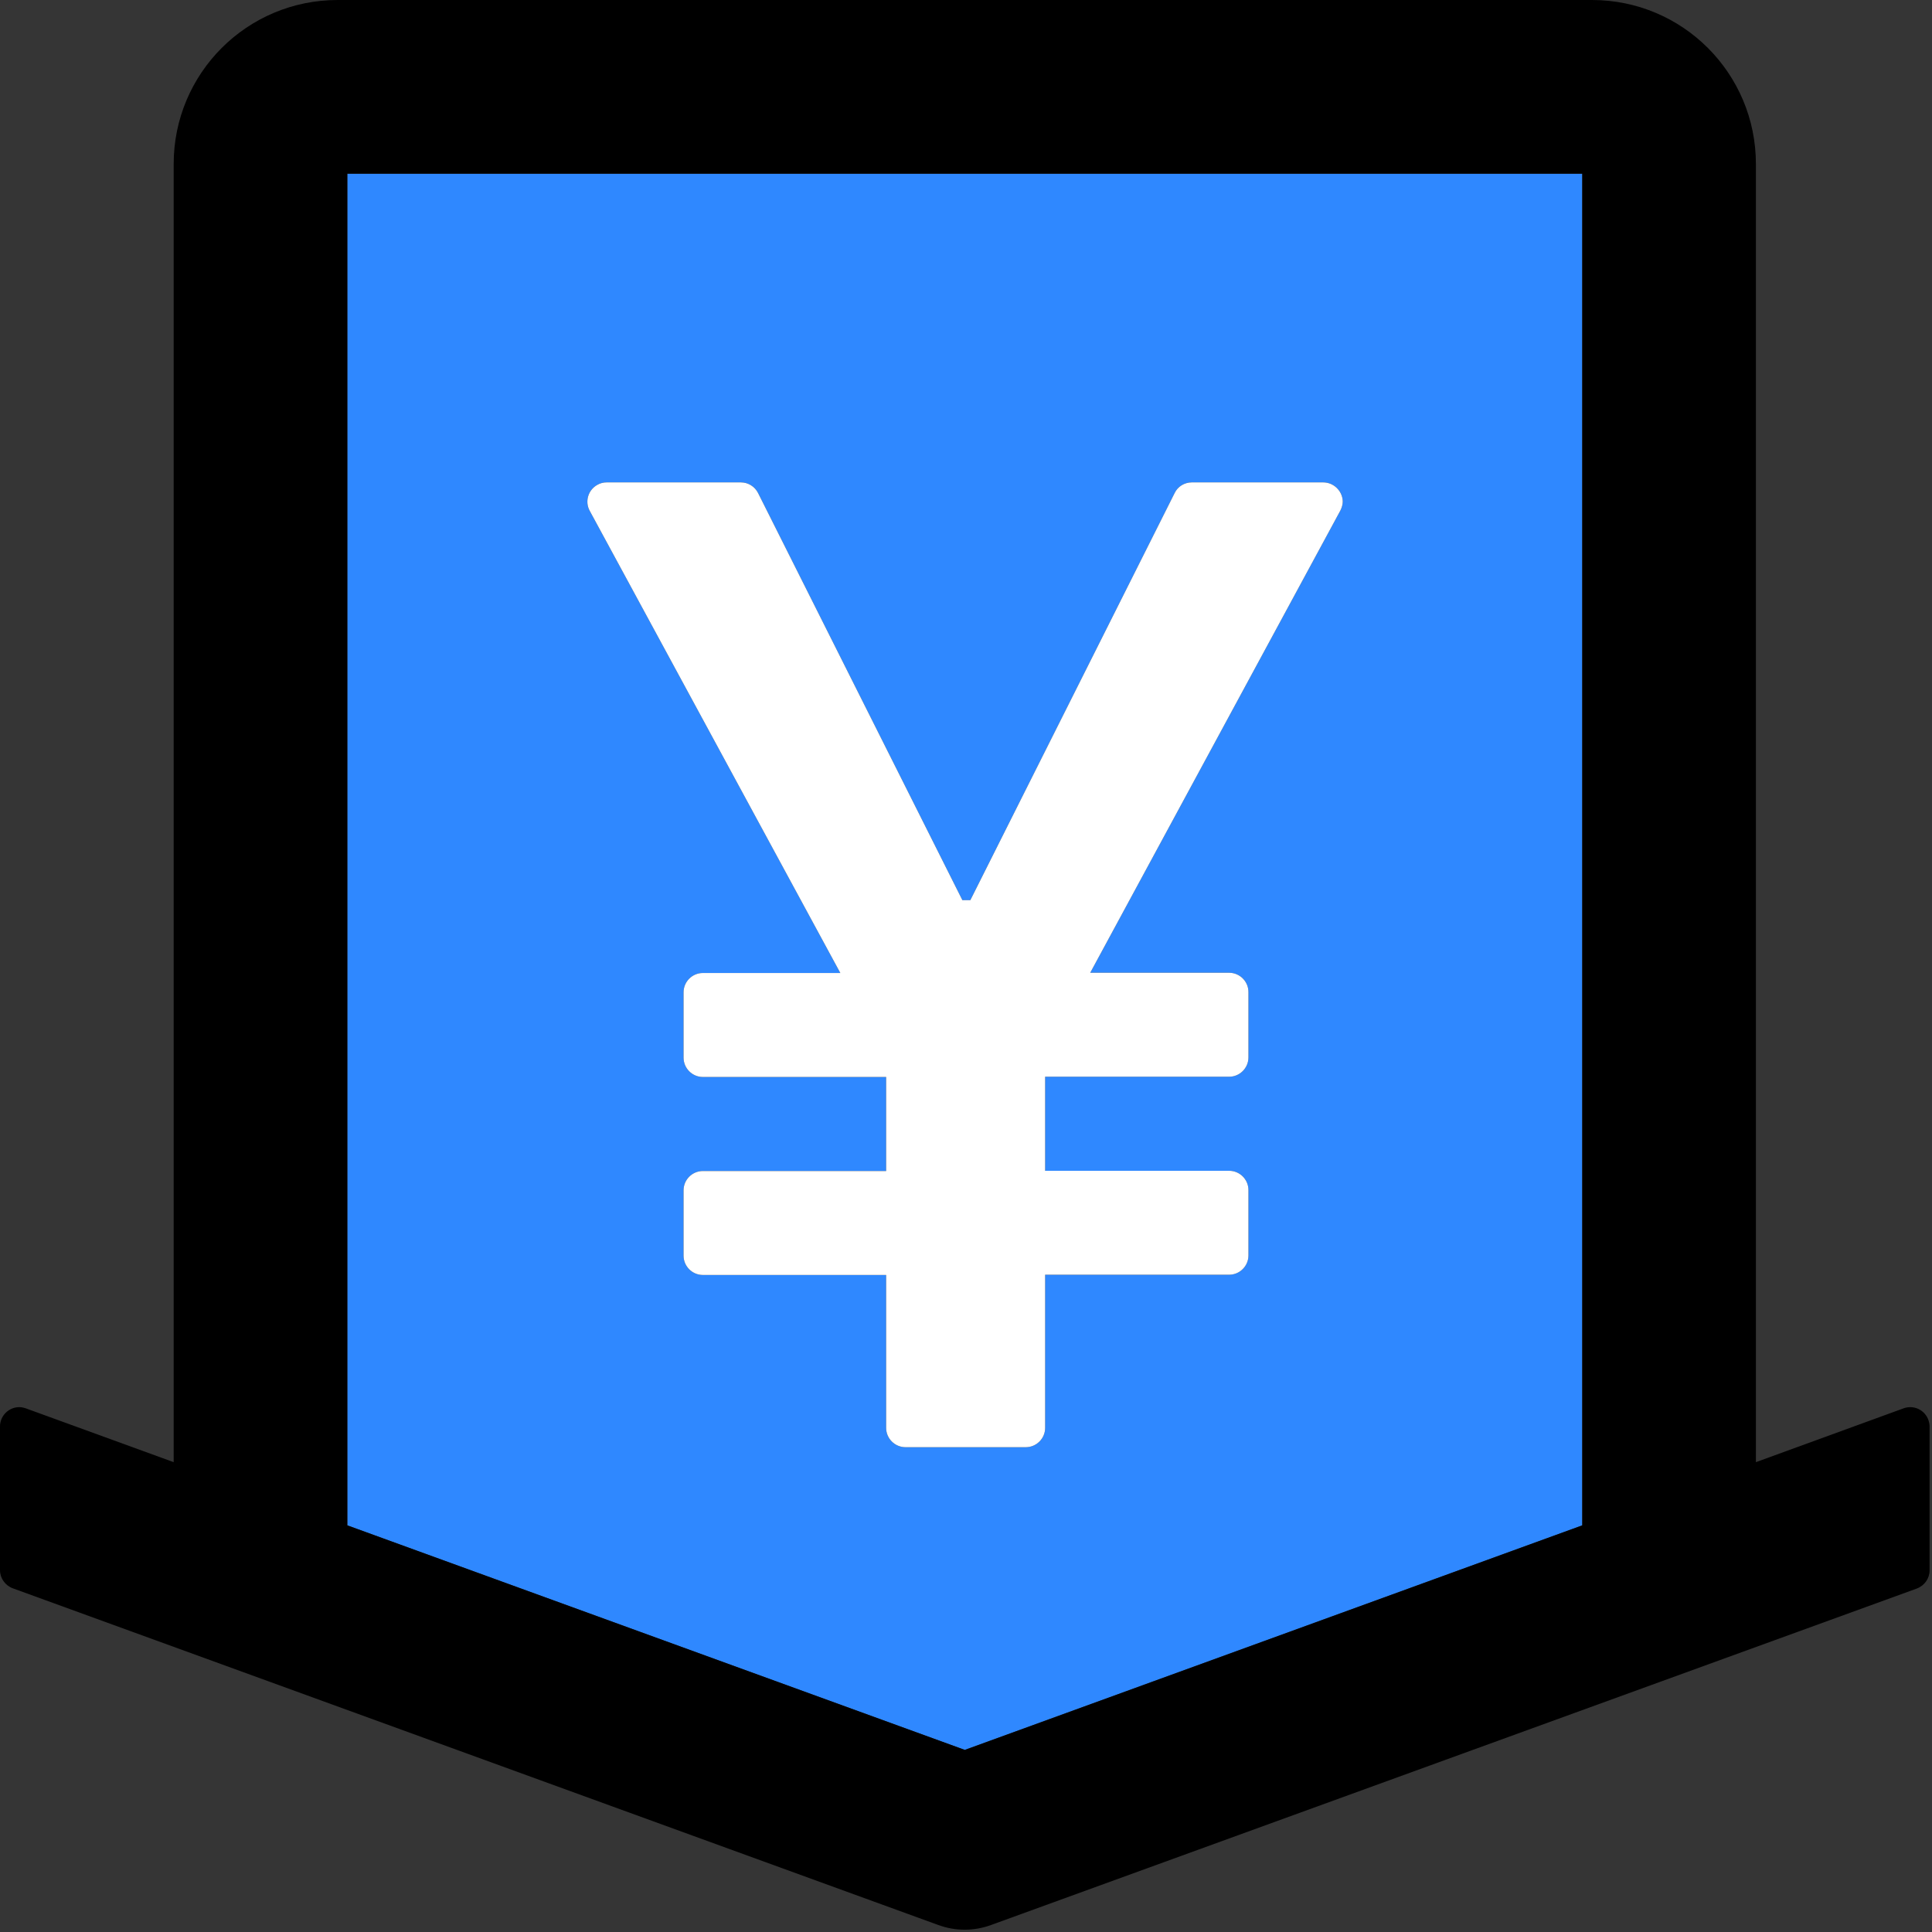 <svg width="48" height="48" viewBox="0 0 48 48" fill="none" xmlns="http://www.w3.org/2000/svg">
  <rect x="0" y="0" width="48" height="48" fill="#333333" stroke="none"/>
  <rect width="48" height="48" fill="white" fill-opacity="0.01"/>
  <path d="M8.629,37.897 L23.97,43.476 L39.311,37.897 L39.311,4.315 L8.629,4.315 L8.629,37.897 Z M14.843,12.045 C14.915,12.003 14.993,11.985 15.071,11.985 L18.409,11.985 C18.589,11.986 18.753,12.088 18.834,12.249 L23.91,22.364 L24.108,22.364 L29.184,12.249 C29.261,12.087 29.429,11.985 29.609,11.985 L32.875,11.985 C33.139,11.985 33.354,12.201 33.36,12.458 C33.36,12.536 33.336,12.614 33.3,12.686 L27.086,24.168 L30.538,24.168 C30.801,24.168 31.017,24.384 31.017,24.647 L31.017,26.271 C31.017,26.535 30.801,26.751 30.538,26.751 L25.966,26.751 L25.966,29.088 L30.538,29.088 C30.801,29.088 31.017,29.303 31.017,29.567 L31.017,31.191 C31.017,31.455 30.801,31.67 30.538,31.67 L25.966,31.67 L25.966,35.476 C25.966,35.739 25.75,35.955 25.486,35.955 L22.496,35.955 C22.232,35.955 22.016,35.739 22.016,35.476 L22.016,31.676 L17.462,31.676 C17.199,31.676 16.983,31.461 16.983,31.197 L16.983,29.573 C16.983,29.309 17.199,29.094 17.462,29.094 L22.016,29.094 L22.016,26.757 L17.462,26.757 C17.199,26.757 16.983,26.541 16.983,26.277 L16.983,24.653 C16.983,24.39 17.199,24.174 17.462,24.174 L20.878,24.174 L14.652,12.692 C14.526,12.464 14.61,12.171 14.843,12.045 Z" fill="#2F88FF"></path>
  <path d="M47.91,35.278 C47.867,35.158 47.777,35.059 47.661,35.005 C47.546,34.951 47.413,34.946 47.293,34.99 L43.625,36.327 L43.625,4.075 C43.625,1.822 41.804,0 39.551,0 L8.39,0 C6.136,0 4.315,1.822 4.315,4.075 L4.315,36.327 L0.641,34.99 C0.587,34.972 0.533,34.96 0.479,34.96 C0.216,34.96 0,35.176 0,35.44 L0,39.011 C0,39.209 0.126,39.389 0.318,39.461 L23.311,47.826 C23.736,47.982 24.198,47.982 24.623,47.826 L47.622,39.467 C47.814,39.395 47.94,39.215 47.94,39.017 L47.94,35.446 C47.94,35.386 47.928,35.332 47.91,35.278 Z M39.311,37.897 L23.97,43.476 L8.629,37.897 L8.629,4.315 L39.311,4.315 L39.311,37.897 Z" fill="#000"></path>
  <path d="M20.878,24.174 L17.462,24.174 C17.199,24.174 16.983,24.39 16.983,24.653 L16.983,26.277 C16.983,26.541 17.199,26.757 17.462,26.757 L22.016,26.757 L22.016,29.094 L17.462,29.094 C17.199,29.094 16.983,29.309 16.983,29.573 L16.983,31.197 C16.983,31.461 17.199,31.676 17.462,31.676 L22.016,31.676 L22.016,35.476 C22.016,35.739 22.232,35.955 22.496,35.955 L25.486,35.955 C25.75,35.955 25.966,35.739 25.966,35.476 L25.966,31.67 L30.538,31.67 C30.801,31.67 31.017,31.455 31.017,31.191 L31.017,29.567 C31.017,29.303 30.801,29.088 30.538,29.088 L25.966,29.088 L25.966,26.751 L30.538,26.751 C30.801,26.751 31.017,26.535 31.017,26.271 L31.017,24.647 C31.017,24.384 30.801,24.168 30.538,24.168 L27.086,24.168 L33.3,12.686 C33.336,12.614 33.36,12.536 33.36,12.458 C33.354,12.201 33.139,11.985 32.875,11.985 L29.609,11.985 C29.429,11.985 29.261,12.087 29.184,12.249 L24.108,22.364 L23.91,22.364 L18.834,12.249 C18.753,12.088 18.589,11.986 18.409,11.985 L15.071,11.985 C14.993,11.985 14.915,12.003 14.843,12.045 C14.61,12.171 14.526,12.464 14.652,12.692 L20.878,24.174 Z" fill="#FFF"></path>
</svg>
